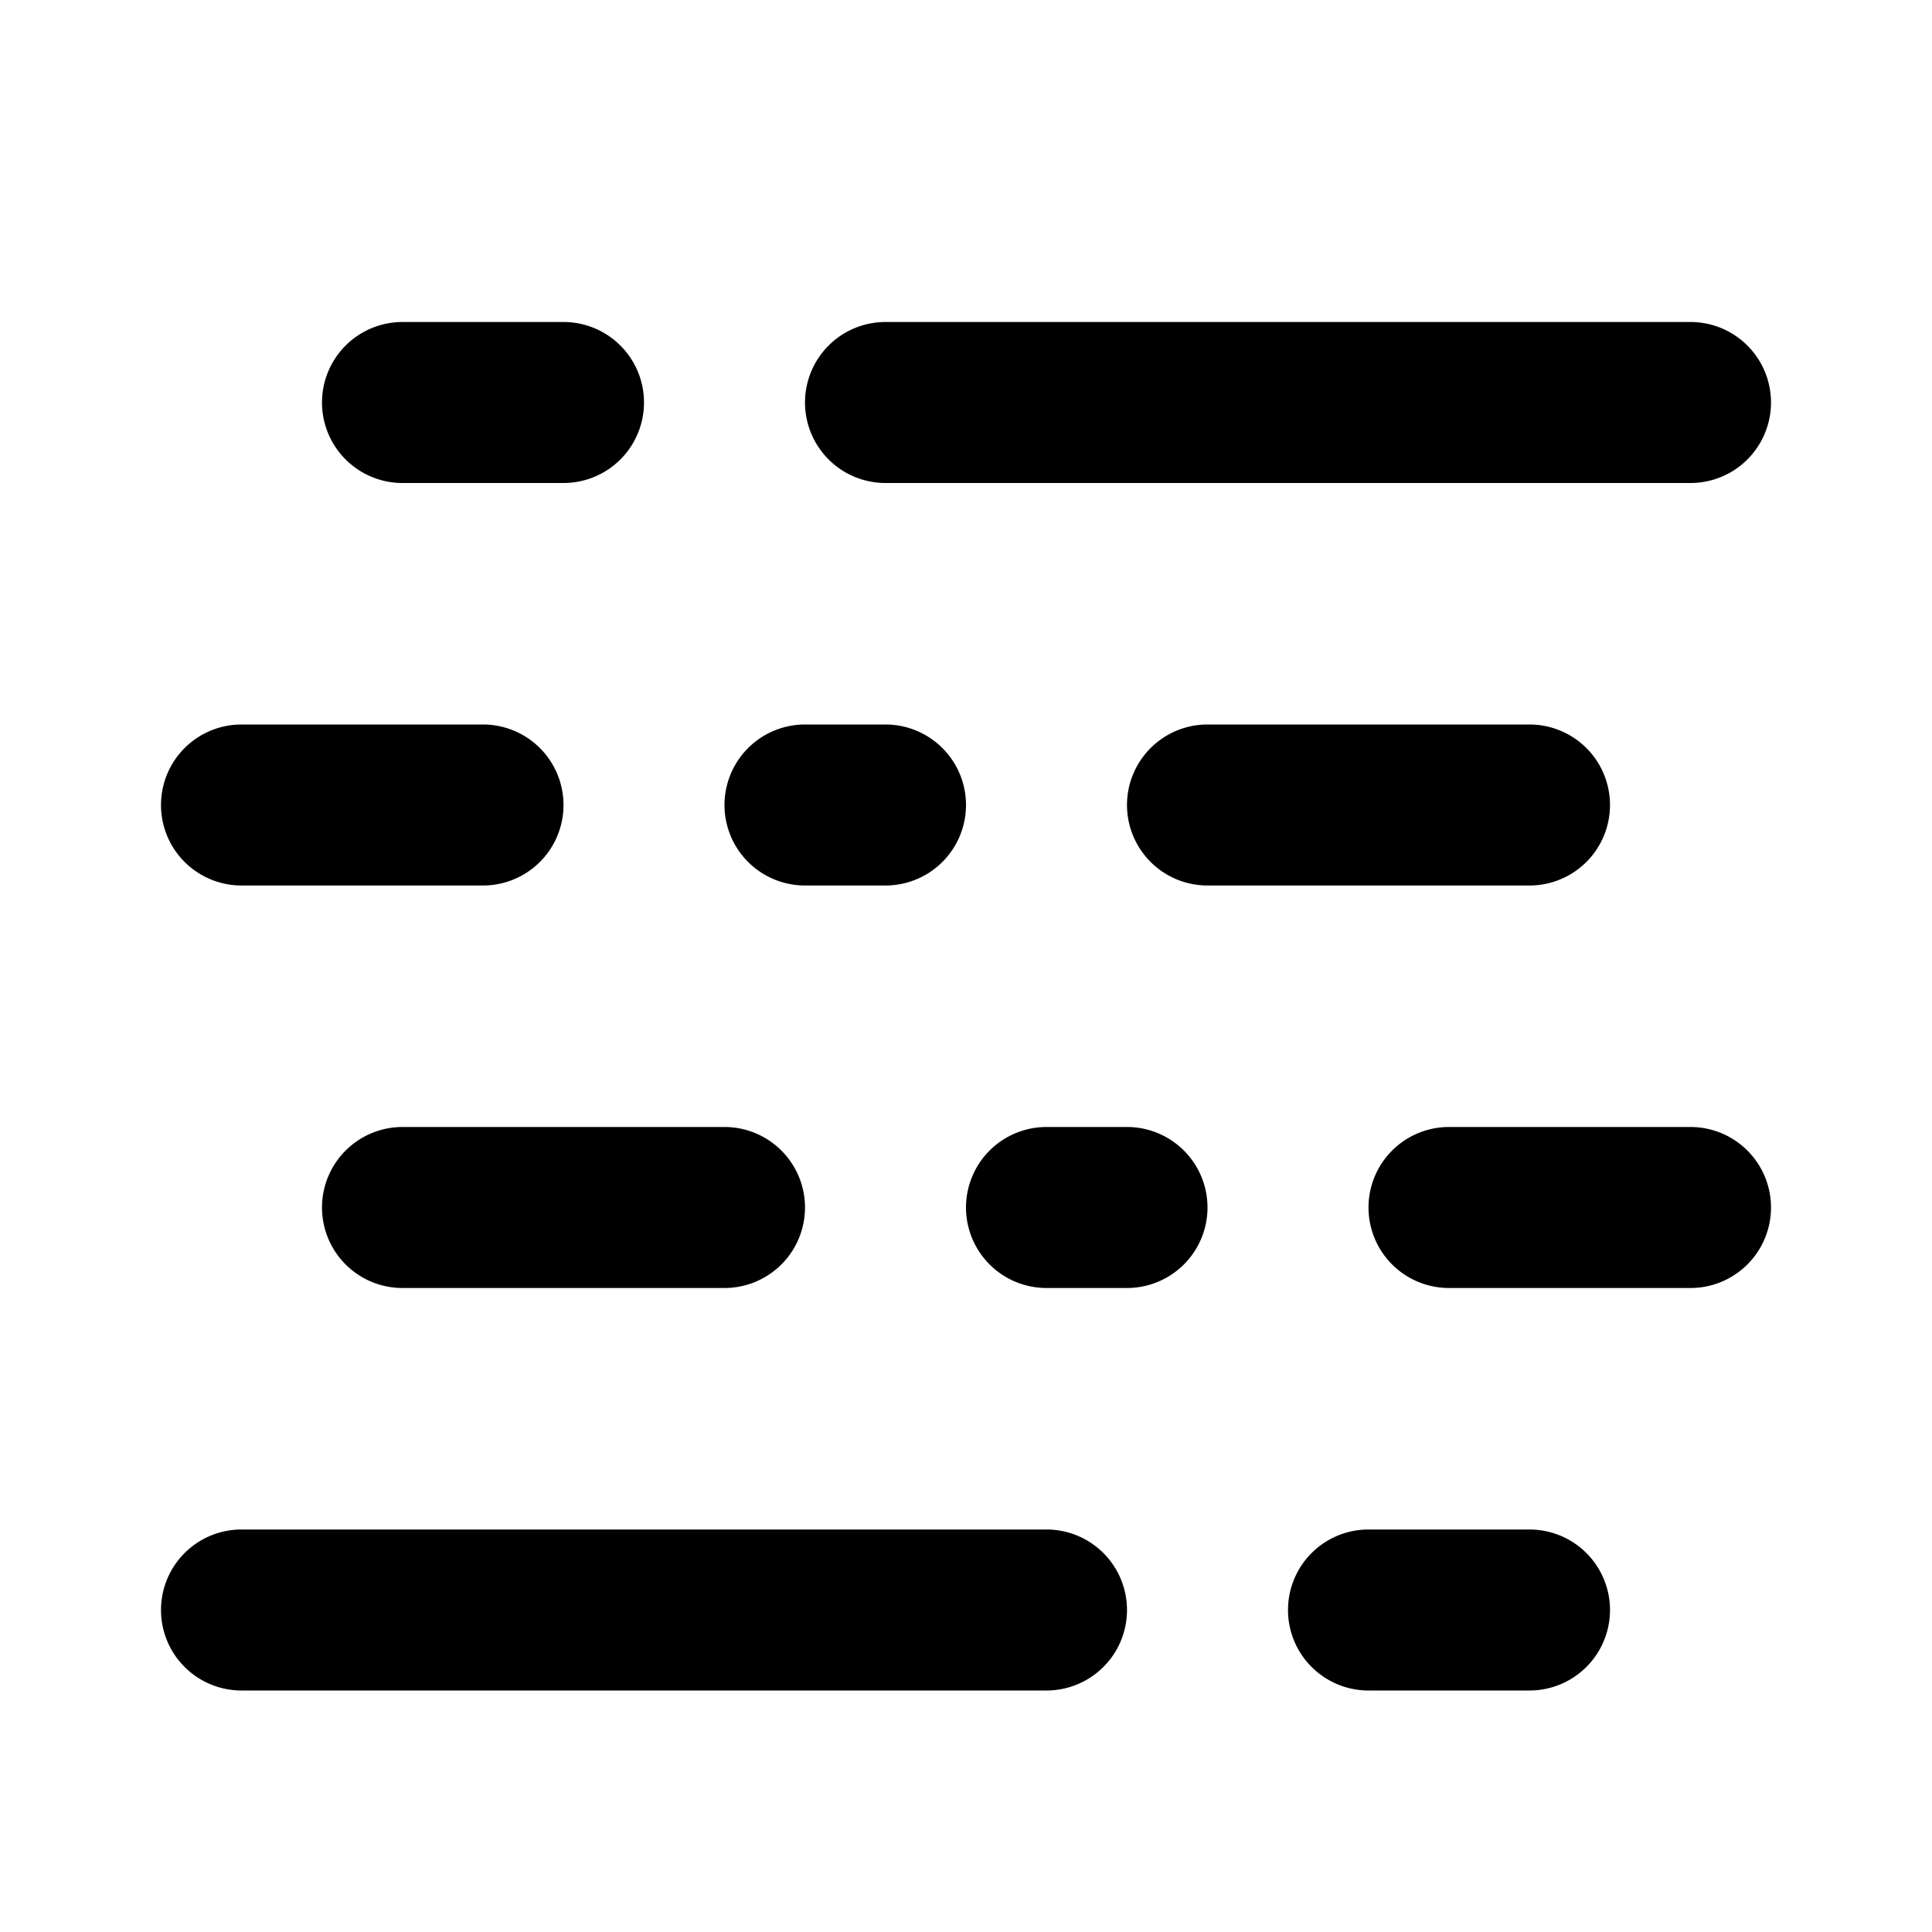 <svg
  width="24"
  height="24"
  viewBox="0 0 24 24"
  xmlns="http://www.w3.org/2000/svg"
>
  <path
    fill-rule="evenodd"
    clip-rule="evenodd"
    d="M4 5a1 1 0 0 1 1-1h2a1 1 0 0 1 0 2H5a1 1 0 0 1-1-1zm6 0a1 1 0 0 1 1-1h10a1 1 0 1 1 0 2H11a1 1 0 0 1-1-1zm-8 5a1 1 0 0 1 1-1h3a1 1 0 0 1 0 2H3a1 1 0 0 1-1-1zm7 0a1 1 0 0 1 1-1h1a1 1 0 1 1 0 2h-1a1 1 0 0 1-1-1zm5 0a1 1 0 0 1 1-1h4a1 1 0 1 1 0 2h-4a1 1 0 0 1-1-1zM4 15a1 1 0 0 1 1-1h4a1 1 0 1 1 0 2H5a1 1 0 0 1-1-1zm8 0a1 1 0 0 1 1-1h1a1 1 0 1 1 0 2h-1a1 1 0 0 1-1-1zm5 0a1 1 0 0 1 1-1h3a1 1 0 1 1 0 2h-3a1 1 0 0 1-1-1zM2 20a1 1 0 0 1 1-1h10a1 1 0 1 1 0 2H3a1 1 0 0 1-1-1zm14 0a1 1 0 0 1 1-1h2a1 1 0 1 1 0 2h-2a1 1 0 0 1-1-1z"
  />
</svg>
